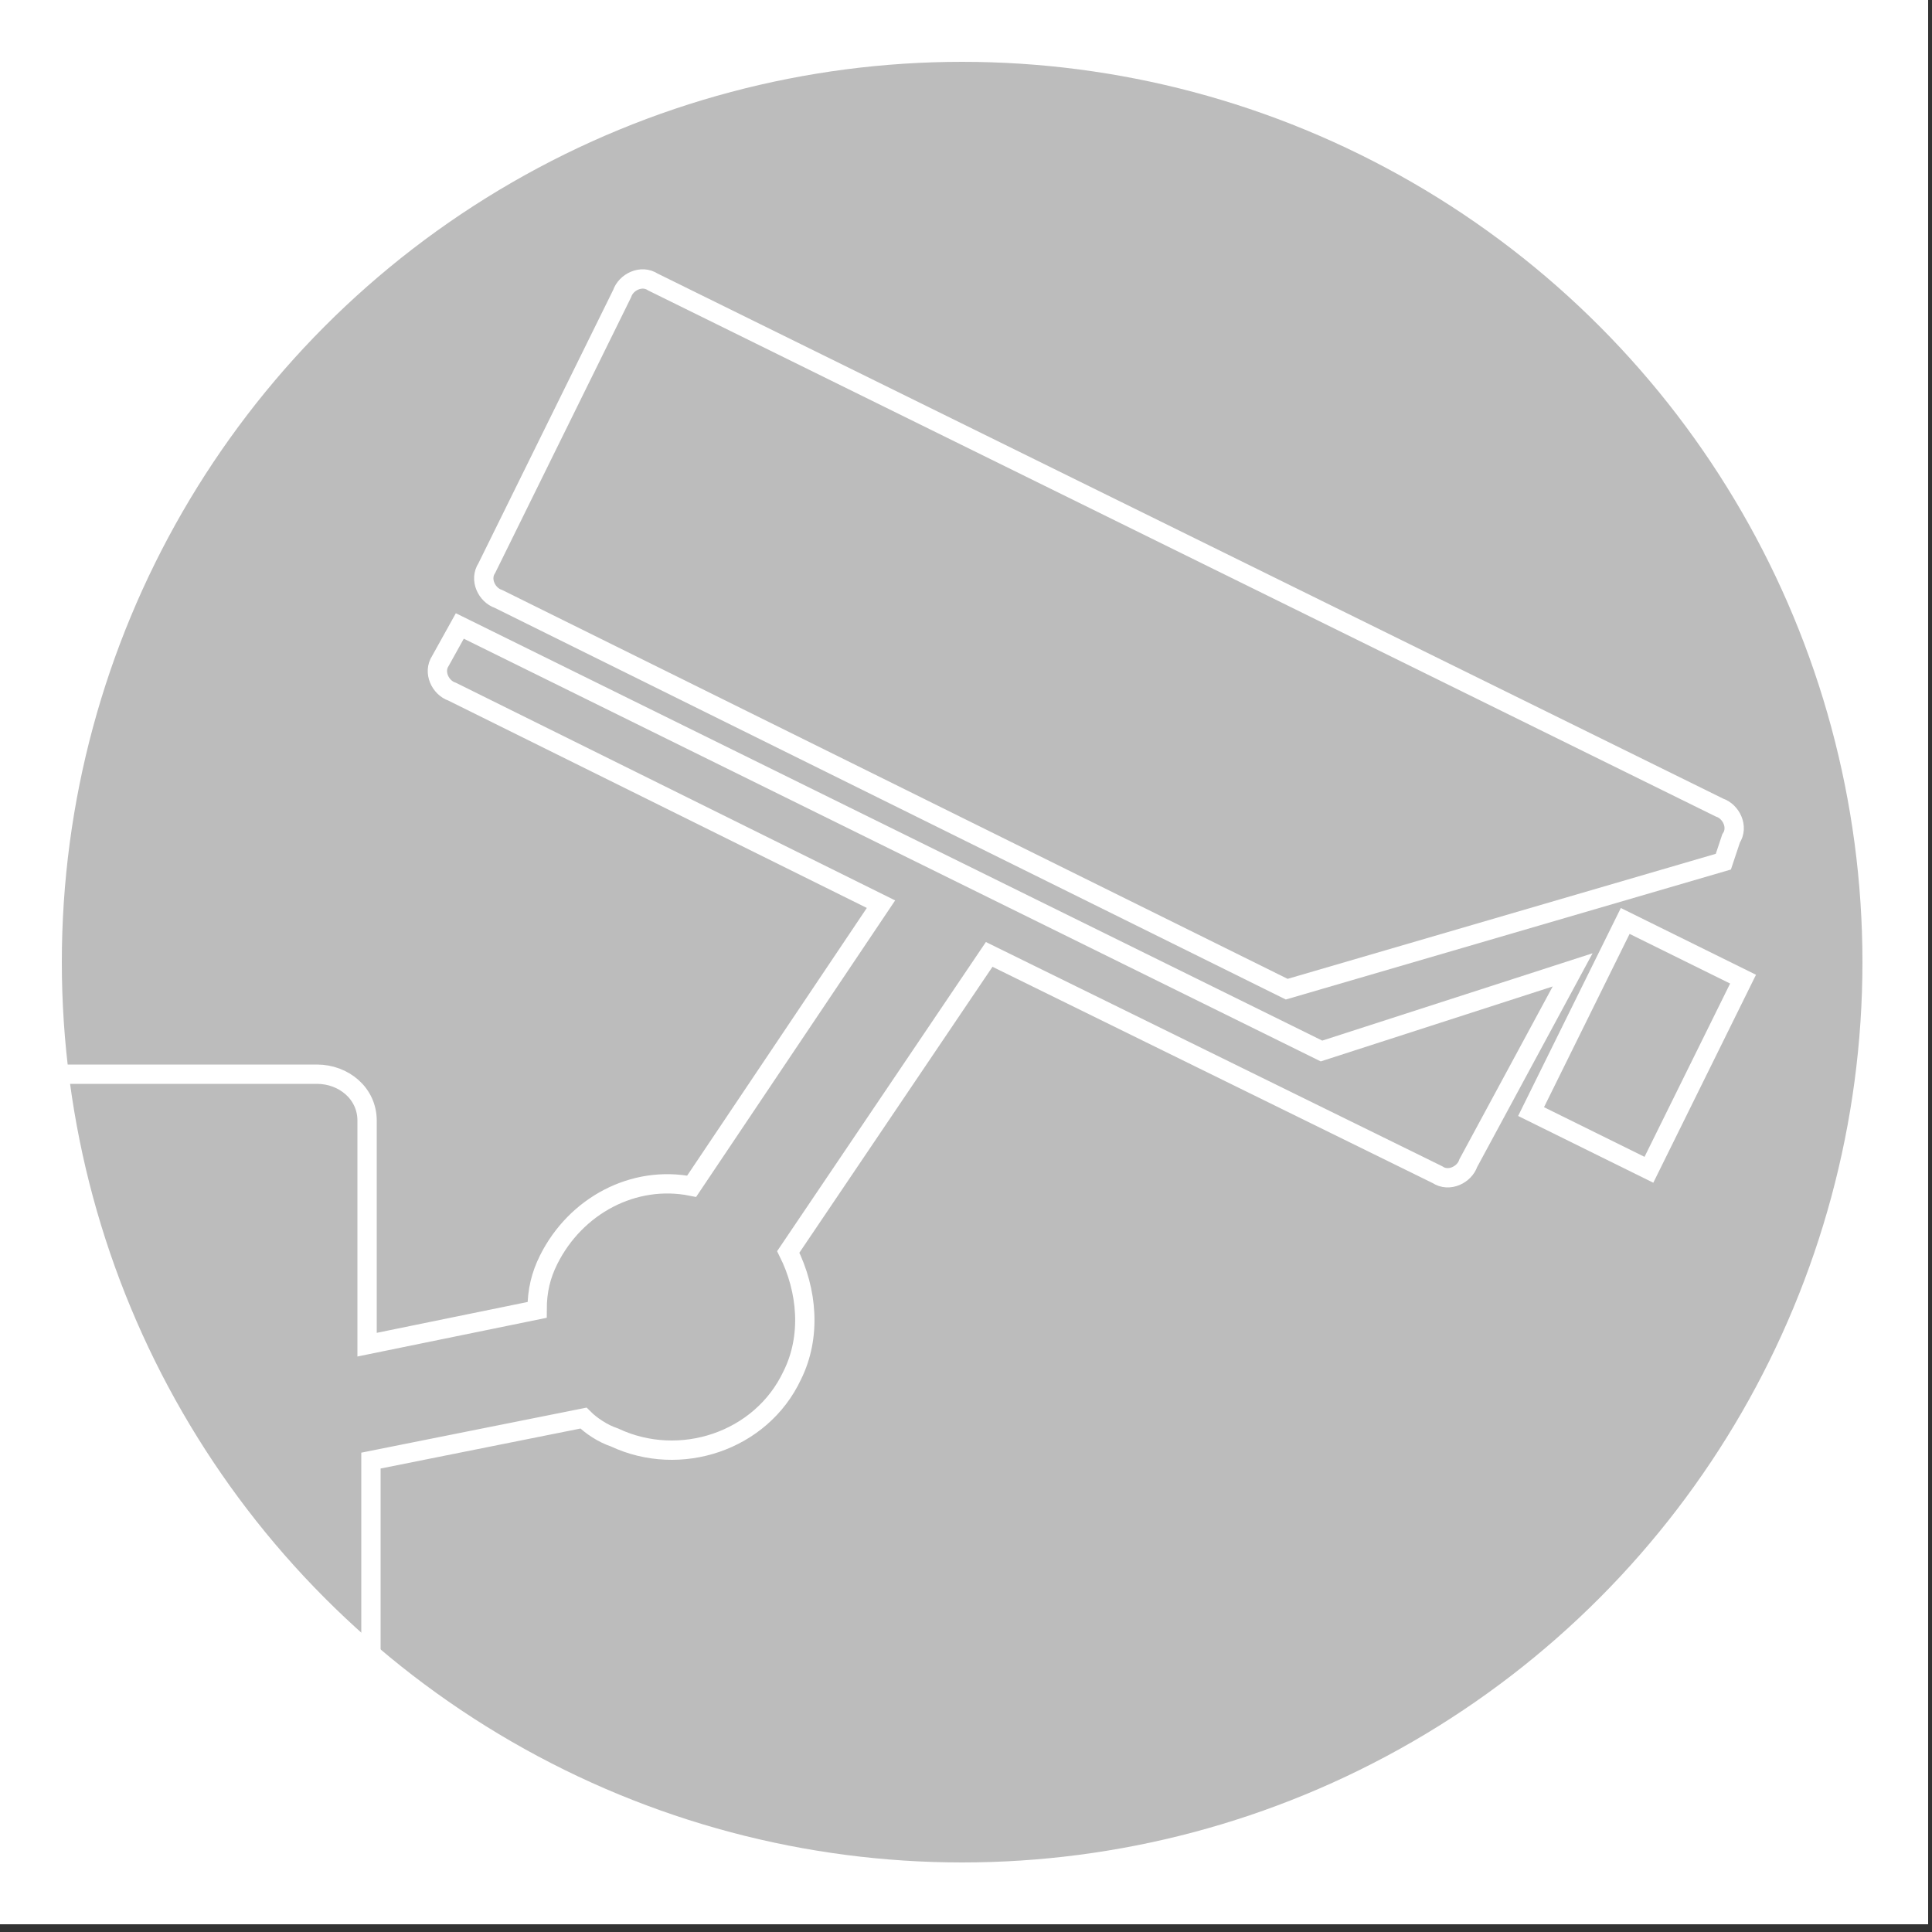 <?xml version="1.0" encoding="utf-8"?>
<!-- Generator: Adobe Illustrator 20.1.0, SVG Export Plug-In . SVG Version: 6.00 Build 0)  -->
<svg version="1.1" id="Layer_1" xmlns="http://www.w3.org/2000/svg" xmlns:xlink="http://www.w3.org/1999/xlink" x="0px" y="0px"
	 viewBox="0 0 50 50" style="enable-background:new 0 0 50 50;" xml:space="preserve">
<rect x="0" y="0" width="50" height="50" fill="#333333" stroke="none"/>
<style type="text/css">
	.st0{fill:#FFFFFF;}
	.st1{fill:#BCBCBC;}
	.st2{fill:none;stroke:#FFFFFF;stroke-width:0.5;stroke-miterlimit:10;}
</style>
<rect class="st0" width="49.9" height="49.8"/>
<g>
	<circle class="st1" cx="24.9" cy="24.9" r="23.3"/>
</g>
<g>
	<path class="st2" d="M44.8,21.7c0.2-0.3,0-0.7-0.3-0.8L16.9,7.3c-0.3-0.2-0.7,0-0.8,0.3l-3.5,7.1c-0.2,0.3,0,0.7,0.3,0.8l20.4,10.1
		l11.3-3.3L44.8,21.7z"/>
	<rect x="39.6" y="25.3" transform="matrix(0.443 -0.897 0.897 0.443 -0.613 53.081)" class="st2" width="5.5" height="3.4"/>
	<path class="st2" d="M34.2,27.2l-22.3-11l-0.5,0.9c-0.2,0.3,0,0.7,0.3,0.8l11.1,5.5l-4.9,7.3c-1.5-0.3-3,0.5-3.7,1.9
		c-0.2,0.4-0.3,0.8-0.3,1.3l-4.4,0.9V29c0-0.7-0.6-1.2-1.3-1.2H-7.4c7.5,0,8.8,0.6,8.8,1.3l0.1,15.2c0,0.7,0.6,1.2,1.3,1.2h5.6
		c0.7,0,1.2-0.6,1.2-1.3v-6.4l5.5-1.1c0.2,0.2,0.5,0.4,0.8,0.5c1.7,0.8,3.8,0.1,4.6-1.6c0.5-1,0.4-2.2-0.1-3.2l5.2-7.7l11.6,5.7
		c0.3,0.2,0.7,0,0.8-0.3l2.7-5L34.2,27.2z"/>
</g>
</svg>
